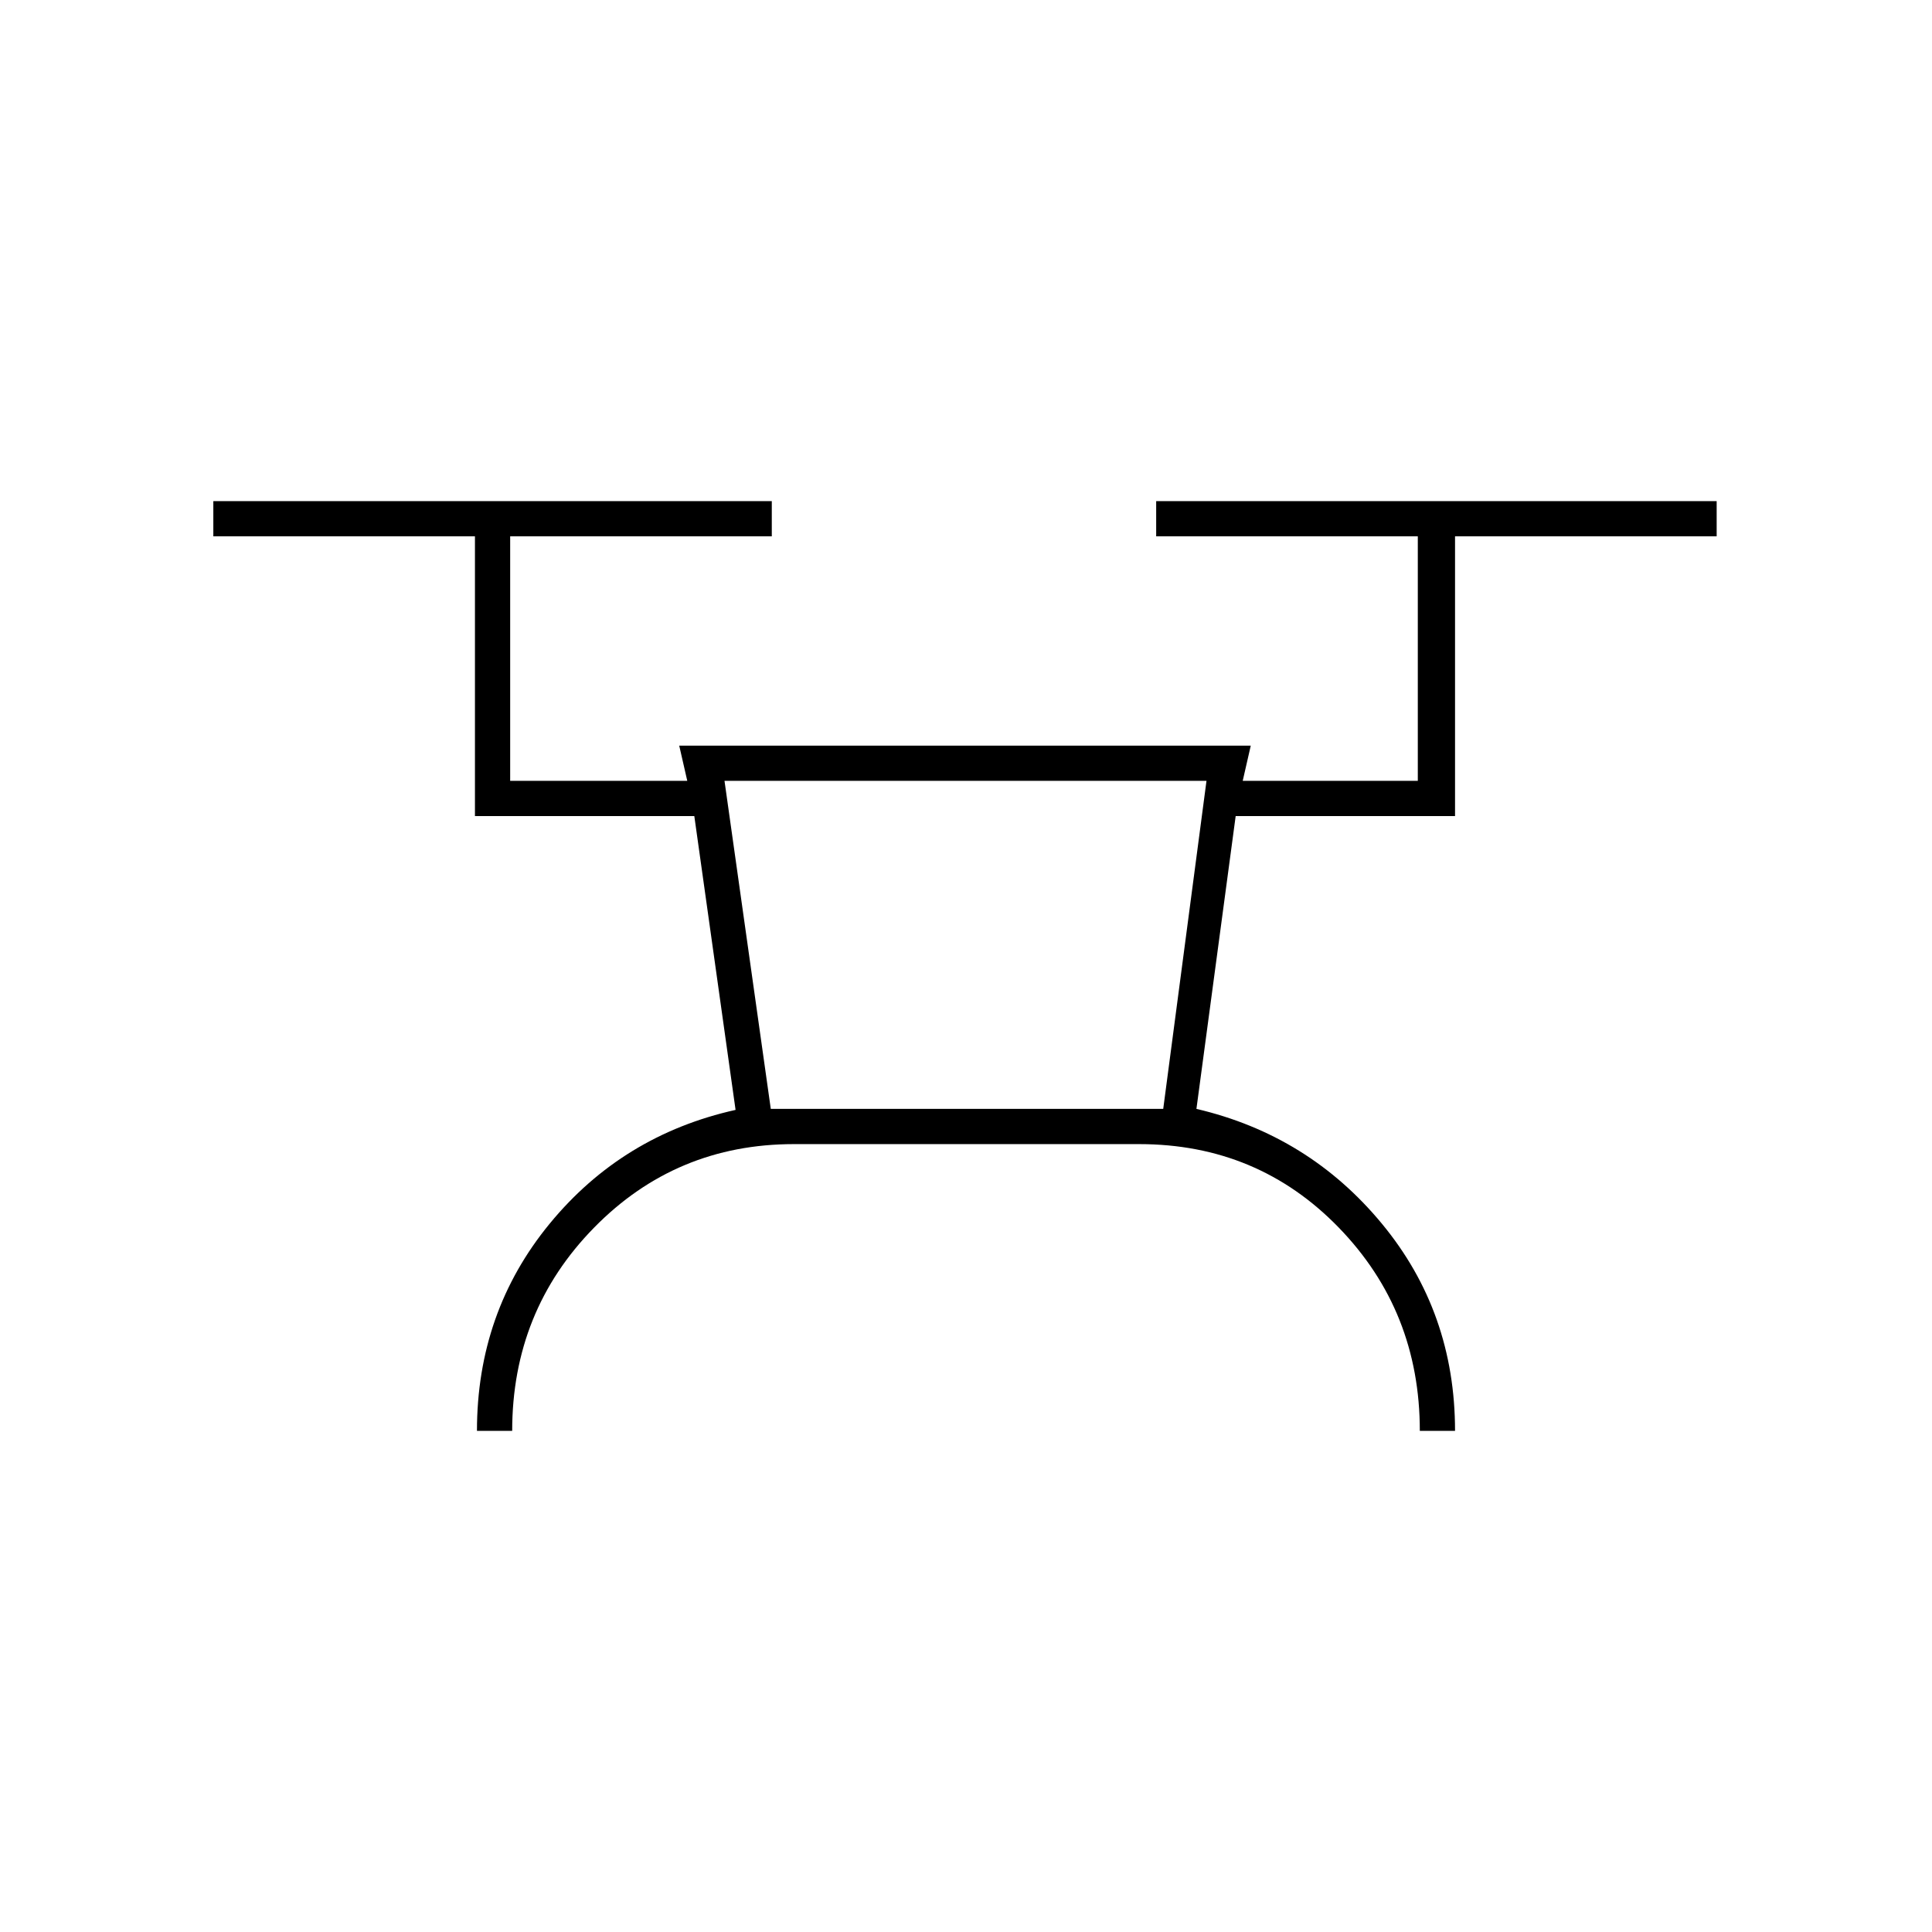 <svg xmlns="http://www.w3.org/2000/svg" height="20" viewBox="0 -960 960 960" width="20"><path d="M237-249q0-59 36.14-102.98 36.14-43.98 92.36-56.52l-20.5-146H236v-139H106V-711h277.5v17.5h-130V-572h88l-4-17.5h284l-4 17.5h87v-121.5h-130V-711H853v17.5H723v139H614L594.5-409q55.78 13.05 92.14 57.03Q723-308 723-249h-17.5q0-59.5-40.26-101-40.25-41.5-99.24-41.5H394.5q-58.61 0-99.3 41.5-40.7 41.5-40.7 101H237Zm146-160h195l21.5-163H360l23 163Zm0 0h195-195Z"/></svg>
